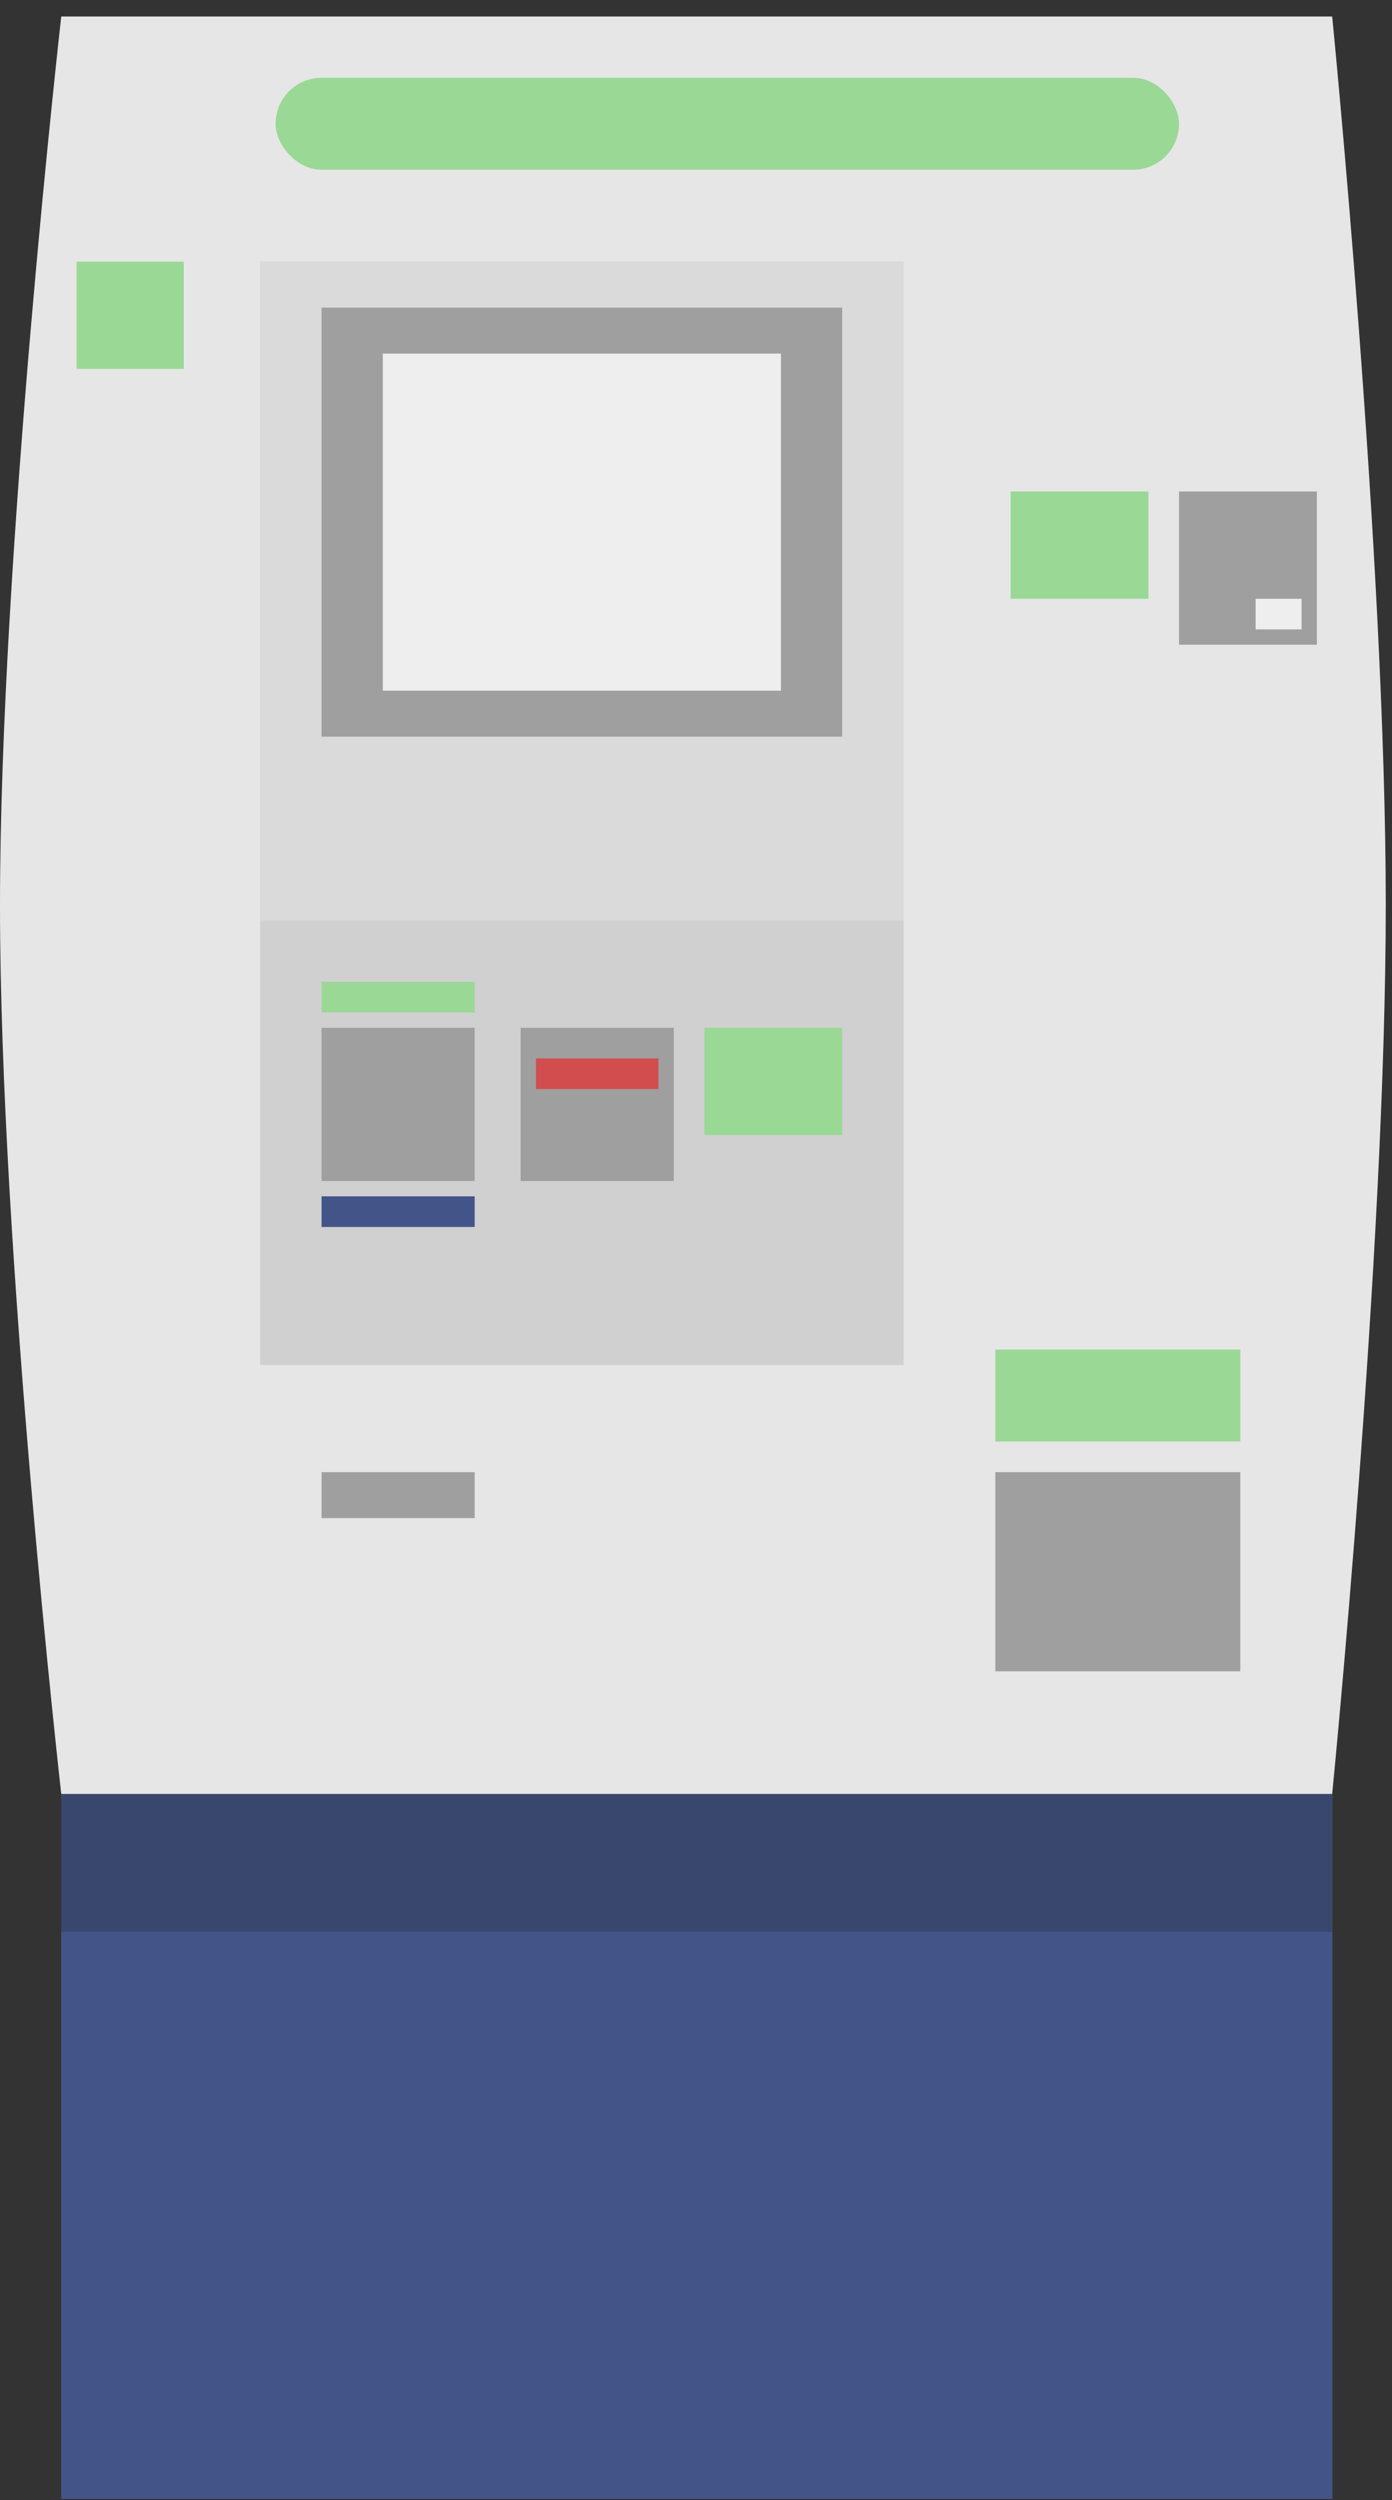 <svg width="78" height="140" viewBox="0 0 78 140" fill="none" xmlns="http://www.w3.org/2000/svg">
<rect x="0" y="0" width="78" height="140" fill="#333333" stroke="none"/>
<rect x="3.432" y="100.455" width="71.216" height="39.469" fill="#435588"/>
<rect x="3.432" y="100.455" width="71.216" height="39.469" fill="#435588"/>
<rect x="3.432" y="100.455" width="71.216" height="39.469" fill="#435588"/>
<rect x="3.432" y="100.455" width="71.216" height="39.469" fill="#435588"/>
<rect x="3.432" y="100.455" width="71.216" height="7.722" fill="#39476F"/>
<path d="M3.432 0.924H74.648C74.648 0.924 77.651 31.22 77.651 50.69C77.651 70.16 74.648 100.455 74.648 100.455H3.432C3.432 100.455 0 70.171 0 50.69C0 31.209 3.432 0.924 3.432 0.924Z" fill="#E6E6E6"/>
<rect x="15.444" y="4.356" width="50.623" height="5.148" rx="2.574" fill="#9AD896"/>
<rect x="4.29" y="14.653" width="6.006" height="6.006" fill="#9AD896"/>
<rect x="56.63" y="27.523" width="7.722" height="6.006" fill="#9AD896"/>
<rect x="66.068" y="27.523" width="7.722" height="8.58" fill="#9F9F9F"/>
<rect x="14.586" y="14.653" width="36.037" height="61.778" fill="#DADADA"/>
<rect x="14.586" y="14.653" width="36.037" height="61.778" fill="#DADADA"/>
<rect x="14.586" y="14.653" width="36.037" height="61.778" fill="#DADADA"/>
<rect x="14.586" y="51.548" width="36.037" height="24.883" fill="#D0D0D0"/>
<rect x="18.018" y="17.227" width="29.173" height="24.025" fill="#9F9F9F"/>
<rect x="21.45" y="19.801" width="22.309" height="18.877" fill="#EEEEEE"/>
<rect x="70.358" y="33.529" width="2.574" height="1.716" fill="#EEEEEE"/>
<rect x="39.469" y="57.554" width="7.722" height="6.006" fill="#9AD896"/>
<rect x="18.018" y="54.98" width="8.58" height="1.716" fill="#9AD896"/>
<rect x="18.018" y="66.992" width="8.58" height="1.716" fill="#435588"/>
<rect x="29.173" y="57.554" width="8.58" height="8.58" fill="#9F9F9F"/>
<rect x="30.031" y="59.27" width="6.864" height="1.716" fill="#D24D4D"/>
<rect x="18.018" y="57.554" width="8.58" height="8.58" fill="#9F9F9F"/>
<rect x="18.018" y="82.437" width="8.58" height="2.574" fill="#9F9F9F"/>
<rect x="55.772" y="82.437" width="13.728" height="11.154" fill="#9F9F9F"/>
<rect x="55.772" y="75.573" width="13.728" height="5.148" fill="#9AD896"/>
</svg>
